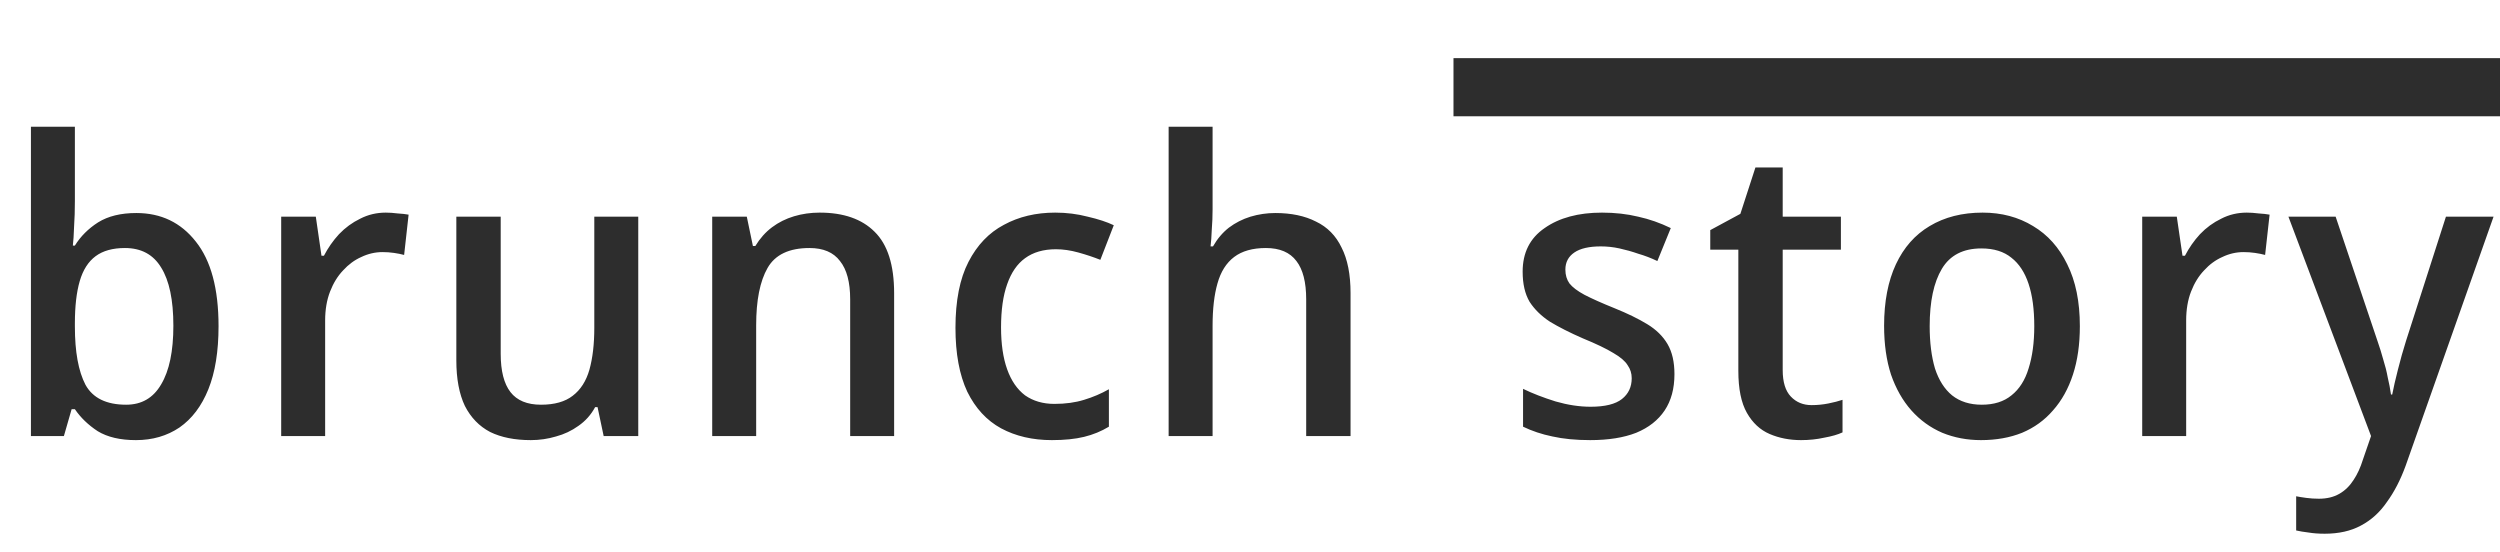 <svg width="86" height="19" viewBox="0 0 86 19" fill="none" xmlns="http://www.w3.org/2000/svg">
<path d="M2.576 6.922C2.576 7.23 2.567 7.524 2.548 7.804C2.539 8.075 2.525 8.289 2.506 8.448H2.576C2.772 8.131 3.038 7.865 3.374 7.65C3.719 7.435 4.158 7.328 4.69 7.328C5.539 7.328 6.221 7.655 6.734 8.308C7.257 8.961 7.518 9.932 7.518 11.22C7.518 12.088 7.401 12.811 7.168 13.39C6.935 13.969 6.603 14.407 6.174 14.706C5.745 14.995 5.245 15.14 4.676 15.14C4.135 15.14 3.696 15.037 3.36 14.832C3.033 14.617 2.772 14.365 2.576 14.076H2.464L2.198 15H1.064V4.36H2.576V6.922ZM4.298 8.532C3.878 8.532 3.542 8.625 3.29 8.812C3.038 8.999 2.856 9.283 2.744 9.666C2.632 10.049 2.576 10.534 2.576 11.122V11.234C2.576 12.102 2.697 12.769 2.94 13.236C3.192 13.693 3.659 13.922 4.34 13.922C4.872 13.922 5.273 13.689 5.544 13.222C5.824 12.755 5.964 12.083 5.964 11.206C5.964 10.319 5.824 9.652 5.544 9.204C5.273 8.756 4.858 8.532 4.298 8.532ZM13.271 7.314C13.393 7.314 13.528 7.323 13.678 7.342C13.827 7.351 13.953 7.365 14.056 7.384L13.902 8.77C13.799 8.742 13.682 8.719 13.552 8.7C13.421 8.681 13.29 8.672 13.159 8.672C12.908 8.672 12.665 8.728 12.431 8.84C12.198 8.943 11.988 9.097 11.802 9.302C11.615 9.498 11.466 9.741 11.354 10.03C11.242 10.319 11.185 10.651 11.185 11.024V15H9.673V7.454H10.864L11.059 8.798H11.143C11.284 8.527 11.456 8.28 11.662 8.056C11.876 7.832 12.119 7.655 12.389 7.524C12.66 7.384 12.954 7.314 13.271 7.314ZM21.956 7.454V15H20.766L20.556 14.006H20.472C20.332 14.267 20.14 14.482 19.898 14.65C19.664 14.818 19.408 14.939 19.128 15.014C18.848 15.098 18.558 15.14 18.26 15.14C17.709 15.14 17.242 15.047 16.86 14.86C16.486 14.664 16.197 14.365 15.992 13.964C15.796 13.553 15.698 13.031 15.698 12.396V7.454H17.224V12.172C17.224 12.76 17.336 13.199 17.56 13.488C17.784 13.777 18.134 13.922 18.61 13.922C19.076 13.922 19.44 13.819 19.702 13.614C19.972 13.409 20.164 13.11 20.276 12.718C20.388 12.317 20.444 11.836 20.444 11.276V7.454H21.956ZM28.196 7.314C29.017 7.314 29.647 7.533 30.086 7.972C30.534 8.411 30.758 9.115 30.758 10.086V15H29.246V10.296C29.246 9.708 29.129 9.269 28.896 8.98C28.672 8.681 28.322 8.532 27.846 8.532C27.146 8.532 26.665 8.761 26.404 9.218C26.142 9.675 26.012 10.333 26.012 11.192V15H24.5V7.454H25.69L25.9 8.462H25.984C26.142 8.201 26.334 7.986 26.558 7.818C26.782 7.65 27.034 7.524 27.314 7.44C27.594 7.356 27.888 7.314 28.196 7.314ZM36.186 15.14C35.523 15.14 34.94 15.005 34.436 14.734C33.941 14.463 33.554 14.043 33.274 13.474C33.003 12.895 32.868 12.163 32.868 11.276C32.868 10.343 33.017 9.587 33.316 9.008C33.614 8.429 34.02 8.005 34.534 7.734C35.047 7.454 35.635 7.314 36.298 7.314C36.69 7.314 37.063 7.361 37.418 7.454C37.782 7.538 38.08 7.636 38.314 7.748L37.852 8.938C37.618 8.845 37.366 8.761 37.096 8.686C36.825 8.611 36.568 8.574 36.326 8.574C35.896 8.574 35.542 8.677 35.262 8.882C34.991 9.078 34.786 9.377 34.646 9.778C34.506 10.17 34.436 10.665 34.436 11.262C34.436 11.831 34.506 12.312 34.646 12.704C34.786 13.096 34.991 13.395 35.262 13.6C35.542 13.796 35.878 13.894 36.27 13.894C36.652 13.894 36.993 13.847 37.292 13.754C37.6 13.661 37.884 13.539 38.146 13.39V14.678C37.884 14.837 37.6 14.953 37.292 15.028C36.984 15.103 36.615 15.14 36.186 15.14ZM41.713 7.202C41.713 7.435 41.704 7.669 41.685 7.902C41.676 8.135 41.662 8.327 41.643 8.476H41.727C41.876 8.215 42.058 8 42.273 7.832C42.497 7.664 42.744 7.538 43.015 7.454C43.295 7.37 43.58 7.328 43.869 7.328C44.42 7.328 44.886 7.426 45.269 7.622C45.661 7.809 45.955 8.107 46.151 8.518C46.356 8.919 46.459 9.442 46.459 10.086V15H44.933V10.296C44.933 9.708 44.821 9.269 44.597 8.98C44.373 8.681 44.023 8.532 43.547 8.532C43.09 8.532 42.726 8.635 42.455 8.84C42.184 9.045 41.993 9.349 41.881 9.75C41.769 10.142 41.713 10.627 41.713 11.206V15H40.201V4.36H41.713V7.202ZM57.601 12.872C57.601 13.367 57.489 13.782 57.265 14.118C57.041 14.454 56.714 14.711 56.285 14.888C55.856 15.056 55.328 15.14 54.703 15.14C54.208 15.14 53.774 15.098 53.401 15.014C53.037 14.939 52.701 14.827 52.393 14.678V13.376C52.72 13.535 53.093 13.679 53.513 13.81C53.933 13.931 54.334 13.992 54.717 13.992C55.212 13.992 55.571 13.903 55.795 13.726C56.019 13.549 56.131 13.311 56.131 13.012C56.131 12.844 56.084 12.695 55.991 12.564C55.907 12.424 55.744 12.284 55.501 12.144C55.258 11.995 54.908 11.827 54.451 11.64C54.003 11.444 53.625 11.253 53.317 11.066C53.018 10.87 52.785 10.641 52.617 10.38C52.458 10.109 52.379 9.764 52.379 9.344C52.379 8.691 52.631 8.191 53.135 7.846C53.639 7.491 54.297 7.314 55.109 7.314C55.557 7.314 55.972 7.361 56.355 7.454C56.738 7.538 57.111 7.669 57.475 7.846L57.013 8.98C56.798 8.877 56.579 8.793 56.355 8.728C56.14 8.653 55.926 8.593 55.711 8.546C55.496 8.499 55.282 8.476 55.067 8.476C54.666 8.476 54.362 8.546 54.157 8.686C53.952 8.826 53.849 9.022 53.849 9.274C53.849 9.461 53.896 9.619 53.989 9.75C54.092 9.881 54.264 10.011 54.507 10.142C54.759 10.273 55.104 10.427 55.543 10.604C55.982 10.781 56.355 10.963 56.663 11.15C56.971 11.337 57.204 11.565 57.363 11.836C57.522 12.107 57.601 12.452 57.601 12.872ZM62.319 13.936C62.515 13.936 62.706 13.917 62.893 13.88C63.079 13.843 63.243 13.801 63.383 13.754V14.874C63.224 14.949 63.014 15.009 62.753 15.056C62.501 15.112 62.235 15.14 61.955 15.14C61.563 15.14 61.203 15.07 60.877 14.93C60.55 14.79 60.289 14.547 60.093 14.202C59.897 13.857 59.799 13.376 59.799 12.76V8.588H58.833V7.916L59.869 7.356L60.387 5.76H61.325V7.454H63.327V8.588H61.325V12.732C61.325 13.143 61.418 13.446 61.605 13.642C61.791 13.838 62.029 13.936 62.319 13.936ZM71.547 11.22C71.547 11.845 71.468 12.401 71.309 12.886C71.151 13.371 70.922 13.782 70.623 14.118C70.334 14.454 69.979 14.711 69.559 14.888C69.139 15.056 68.668 15.14 68.145 15.14C67.669 15.14 67.226 15.056 66.815 14.888C66.405 14.711 66.05 14.454 65.751 14.118C65.453 13.782 65.219 13.371 65.051 12.886C64.893 12.401 64.813 11.841 64.813 11.206C64.813 10.375 64.949 9.671 65.219 9.092C65.49 8.513 65.877 8.075 66.381 7.776C66.895 7.468 67.501 7.314 68.201 7.314C68.855 7.314 69.433 7.468 69.937 7.776C70.441 8.075 70.833 8.513 71.113 9.092C71.403 9.671 71.547 10.38 71.547 11.22ZM66.381 11.22C66.381 11.78 66.442 12.265 66.563 12.676C66.694 13.077 66.89 13.385 67.151 13.6C67.422 13.815 67.763 13.922 68.173 13.922C68.593 13.922 68.934 13.815 69.195 13.6C69.466 13.385 69.662 13.077 69.783 12.676C69.914 12.265 69.979 11.78 69.979 11.22C69.979 10.641 69.914 10.156 69.783 9.764C69.653 9.372 69.457 9.073 69.195 8.868C68.934 8.653 68.589 8.546 68.159 8.546C67.534 8.546 67.081 8.779 66.801 9.246C66.521 9.713 66.381 10.371 66.381 11.22ZM77.29 7.314C77.411 7.314 77.546 7.323 77.696 7.342C77.845 7.351 77.971 7.365 78.074 7.384L77.92 8.77C77.817 8.742 77.7 8.719 77.57 8.7C77.439 8.681 77.308 8.672 77.178 8.672C76.926 8.672 76.683 8.728 76.45 8.84C76.216 8.943 76.006 9.097 75.82 9.302C75.633 9.498 75.484 9.741 75.372 10.03C75.26 10.319 75.204 10.651 75.204 11.024V15H73.692V7.454H74.882L75.078 8.798H75.162C75.302 8.527 75.474 8.28 75.68 8.056C75.894 7.832 76.137 7.655 76.408 7.524C76.678 7.384 76.972 7.314 77.29 7.314ZM78.722 7.454H80.346L81.788 11.738C81.863 11.953 81.928 12.163 81.984 12.368C82.049 12.573 82.101 12.779 82.138 12.984C82.185 13.18 82.222 13.376 82.25 13.572H82.292C82.339 13.329 82.404 13.045 82.488 12.718C82.572 12.382 82.665 12.051 82.768 11.724L84.14 7.454H85.778L82.754 16.022C82.577 16.507 82.362 16.923 82.11 17.268C81.867 17.623 81.569 17.893 81.214 18.08C80.869 18.267 80.453 18.36 79.968 18.36C79.763 18.36 79.576 18.346 79.408 18.318C79.249 18.299 79.109 18.276 78.988 18.248V17.072C79.081 17.091 79.198 17.109 79.338 17.128C79.478 17.147 79.623 17.156 79.772 17.156C80.043 17.156 80.276 17.1 80.472 16.988C80.668 16.876 80.831 16.717 80.962 16.512C81.093 16.316 81.2 16.083 81.284 15.812L81.564 15L78.722 7.454Z" fill="#2D2D2D"/>
<rect x="50" y="2" width="36" height="2" fill="#2D2D2D"/>
</svg>
